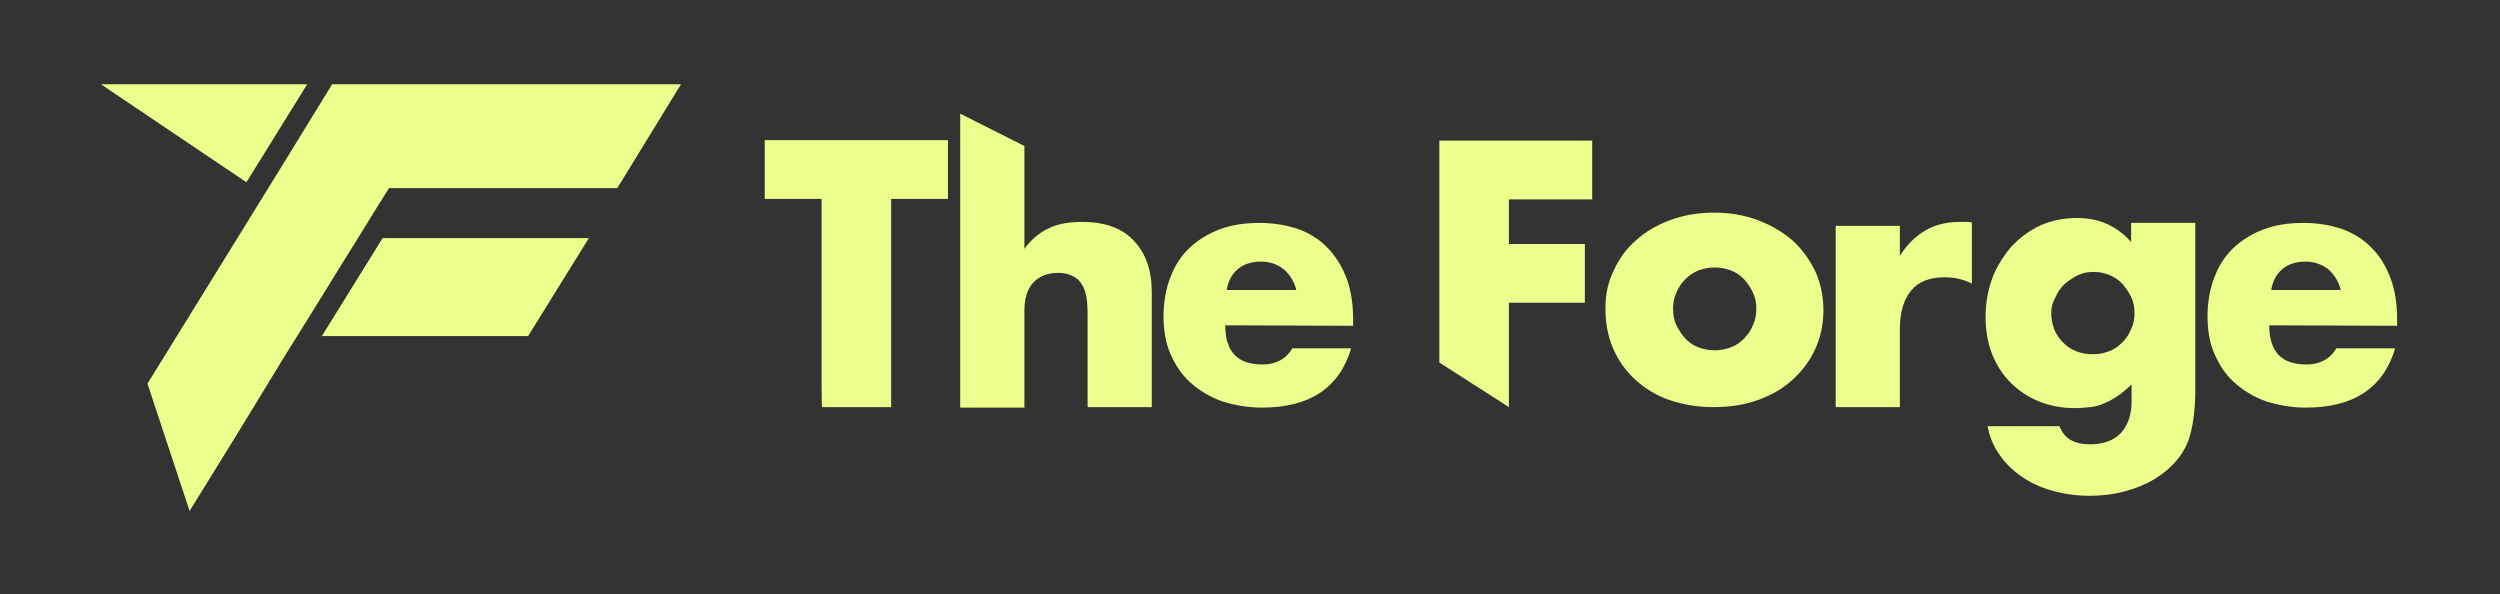 <?xml version="1.0" encoding="UTF-8"?>
<svg id="Calque_1" data-name="Calque 1" xmlns="http://www.w3.org/2000/svg" viewBox="0 0 510.3 121.3">
  <rect x="0" y="0" width="510.3" height="121.3" fill="#333333" stroke="none"/>
  <defs>
    <style>
      .cls-1 {
        fill: #ecfe8c;
        stroke-width: 0px;
      }
    </style>
  </defs>
  <path class="cls-1" d="m30.1,78.3c12.6-20.4,25.2-40.7,37.7-61.1h71.2l-13,21.2h-46.6c-3.1,4.9-6.1,9.9-9.2,14.8-4.1,6.7-8.3,13.4-12.4,20-6.3,10.4-12.7,20.8-19.1,31.1m39.4-55.7h42.1l-12.4,20h-42.1M20.6,17.2h42.1l-12.4,20"/>
  <g>
    <path class="cls-1" d="m167.7,75.7v-35.1h-11.6v-12h37.4v12h-11.6v42.5h-14.1c-.1,0-.1-7.4-.1-7.4"/>
    <path class="cls-1" d="m209.1,29.8v21c.8-1.1,2.5-3.2,5.4-4.4,1.8-.8,4-1.1,6.4-1.1,4.7,0,8.2,1.3,10.6,3.9,2.4,2.6,3.6,6,3.6,10.4v23.5h-13.1v-18.7c0-1.9-.1-3.4-.4-4.5-.3-1.2-.8-2-1.4-2.7-1.1-1-2.5-1.5-4.2-1.5-2.2,0-3.9.7-5.1,2s-1.8,3.2-1.8,5.7v19.8h-13.1V23.2"/>
    <path class="cls-1" d="m308,83.1l-14.2-9.1V28.7h31.2v12h-17v9.1h15.5v12h-15.5v19.3"/>
    <path class="cls-1" d="m327.7,62.9c0-2.7.5-5.3,1.7-7.7,1.1-2.4,2.6-4.5,4.6-6.2,2-1.8,4.3-3.1,7-4.1s5.7-1.5,8.9-1.5,6.1.5,8.8,1.5c2.7,1,5.1,2.4,7.1,4.1,2,1.8,3.5,3.9,4.7,6.3,1.1,2.4,1.7,5.1,1.7,8s-.6,5.6-1.7,8-2.7,4.5-4.7,6.3-4.3,3.1-7.1,4.1-5.8,1.4-9,1.4-6.1-.5-8.8-1.4-5-2.3-7-4.1c-2-1.8-3.5-3.9-4.6-6.4-1.1-2.5-1.6-5.3-1.6-8.3h0Zm13.8.1c0,1.2.2,2.4.7,3.4s1.1,1.9,1.8,2.7c.8.8,1.6,1.4,2.7,1.8,1,.4,2.1.6,3.3.6s2.2-.2,3.3-.6,1.9-1,2.7-1.8c.8-.8,1.4-1.7,1.8-2.7.5-1,.7-2.1.7-3.4s-.2-2.2-.7-3.3-1.1-1.9-1.8-2.7c-.8-.8-1.6-1.4-2.7-1.8s-2.1-.6-3.3-.6-2.2.2-3.3.6c-1,.4-1.9,1-2.7,1.8-.8.8-1.4,1.7-1.8,2.7-.5,1.1-.7,2.2-.7,3.3h0Z"/>
    <path class="cls-1" d="m374.7,46.1h13.1v6.1c1.4-2.2,3.1-3.9,5.1-5.1,2-1.2,4.4-1.8,7.1-1.8h1.1c.4,0,.9,0,1.4.1v12.5c-1.7-.9-3.6-1.3-5.6-1.3-3,0-5.3.9-6.8,2.7s-2.3,4.4-2.3,7.9v15.9h-13.1v-37h0Z"/>
    <path class="cls-1" d="m448.1,45.5v34.5c0,2.3-.2,4.2-.4,5.6-.2,1.6-.6,3.1-1,4.3-.6,1.6-1.5,3.1-2.7,4.4-1.2,1.4-2.7,2.6-4.4,3.6s-3.7,1.8-5.9,2.4c-2.2.6-4.6.9-7.1.9-2.9,0-5.5-.4-7.9-1.1s-4.5-1.7-6.3-3-3.3-2.8-4.4-4.5c-1.2-1.7-1.9-3.6-2.3-5.6h14.7c.9,2.5,3,3.7,6.2,3.7,2.7,0,4.9-.8,6.3-2.3s2.2-3.7,2.2-6.4v-3.5c-1,.9-1.9,1.7-2.8,2.3-.9.6-1.8,1.1-2.7,1.5-.9.4-1.9.7-2.9.8s-2.1.2-3.3.2c-2.6,0-5.1-.5-7.3-1.4-2.2-.9-4.1-2.2-5.7-3.8-1.6-1.6-2.9-3.6-3.8-5.9s-1.3-4.8-1.3-7.6.5-5.5,1.4-7.9,2.3-4.5,3.9-6.4c1.7-1.8,3.6-3.2,5.9-4.3,2.3-1,4.8-1.5,7.5-1.5,4.4,0,8.1,1.6,11,4.9v-3.9h13.1Zm-29.4,18.3c0,1.2.2,2.3.6,3.4.4,1,1,1.9,1.8,2.7s1.6,1.4,2.7,1.8c1,.4,2.1.6,3.4.6s2.2-.2,3.3-.6,1.9-1,2.7-1.8c.8-.8,1.4-1.7,1.8-2.7.5-1,.7-2.1.7-3.3s-.2-2.3-.7-3.3-1.1-1.9-1.8-2.7c-.8-.8-1.7-1.4-2.7-1.8-1-.4-2.1-.6-3.2-.6s-2.2.2-3.2.7-1.9,1.1-2.7,1.8c-.8.8-1.4,1.6-1.8,2.6-.6,1-.9,2.1-.9,3.2h0Z"/>
    <path class="cls-1" d="m463.2,66.4c0,5.4,2.5,8,7.6,8,2.7,0,4.8-1.1,6.1-3.3h12c-2.4,8.1-8.5,12.1-18.2,12.1-3,0-5.7-.5-8.2-1.3-2.5-.9-4.6-2.2-6.4-3.8-1.8-1.6-3.1-3.6-4.1-5.9s-1.4-4.9-1.4-7.7.5-5.6,1.4-7.9c.9-2.4,2.2-4.4,3.9-6s3.8-2.9,6.2-3.8c2.4-.9,5.1-1.3,8.1-1.3s5.7.5,8,1.3c2.4.9,4.4,2.2,6,3.9,1.7,1.7,2.9,3.8,3.8,6.2.9,2.5,1.3,5.2,1.3,8.3v1.3l-26.1-.1h0Zm14.6-7.2c-.4-1.7-1.3-3.1-2.5-4.2-1.3-1-2.8-1.6-4.7-1.6s-3.5.5-4.7,1.5-2,2.4-2.3,4.3h14.2Z"/>
    <path class="cls-1" d="m250.1,66.4c0,5.4,2.5,8,7.6,8,2.7,0,4.8-1.1,6.1-3.3h12c-2.4,8.1-8.5,12.1-18.2,12.1-3,0-5.7-.5-8.2-1.3-2.5-.9-4.6-2.2-6.4-3.8-1.8-1.6-3.1-3.6-4.1-5.9s-1.4-4.9-1.4-7.7.5-5.6,1.4-7.9c.9-2.4,2.2-4.4,3.9-6s3.8-2.9,6.2-3.8c2.4-.9,5.1-1.3,8.1-1.3s5.7.5,8,1.3c2.4.9,4.4,2.2,6,3.9s2.9,3.8,3.8,6.2c.9,2.5,1.3,5.2,1.3,8.3v1.3l-26.1-.1h0Zm14.5-7.2c-.4-1.7-1.3-3.1-2.5-4.2-1.3-1-2.8-1.6-4.7-1.6s-3.5.5-4.7,1.5-2,2.4-2.3,4.3h14.2Z"/>
  </g>
</svg>
